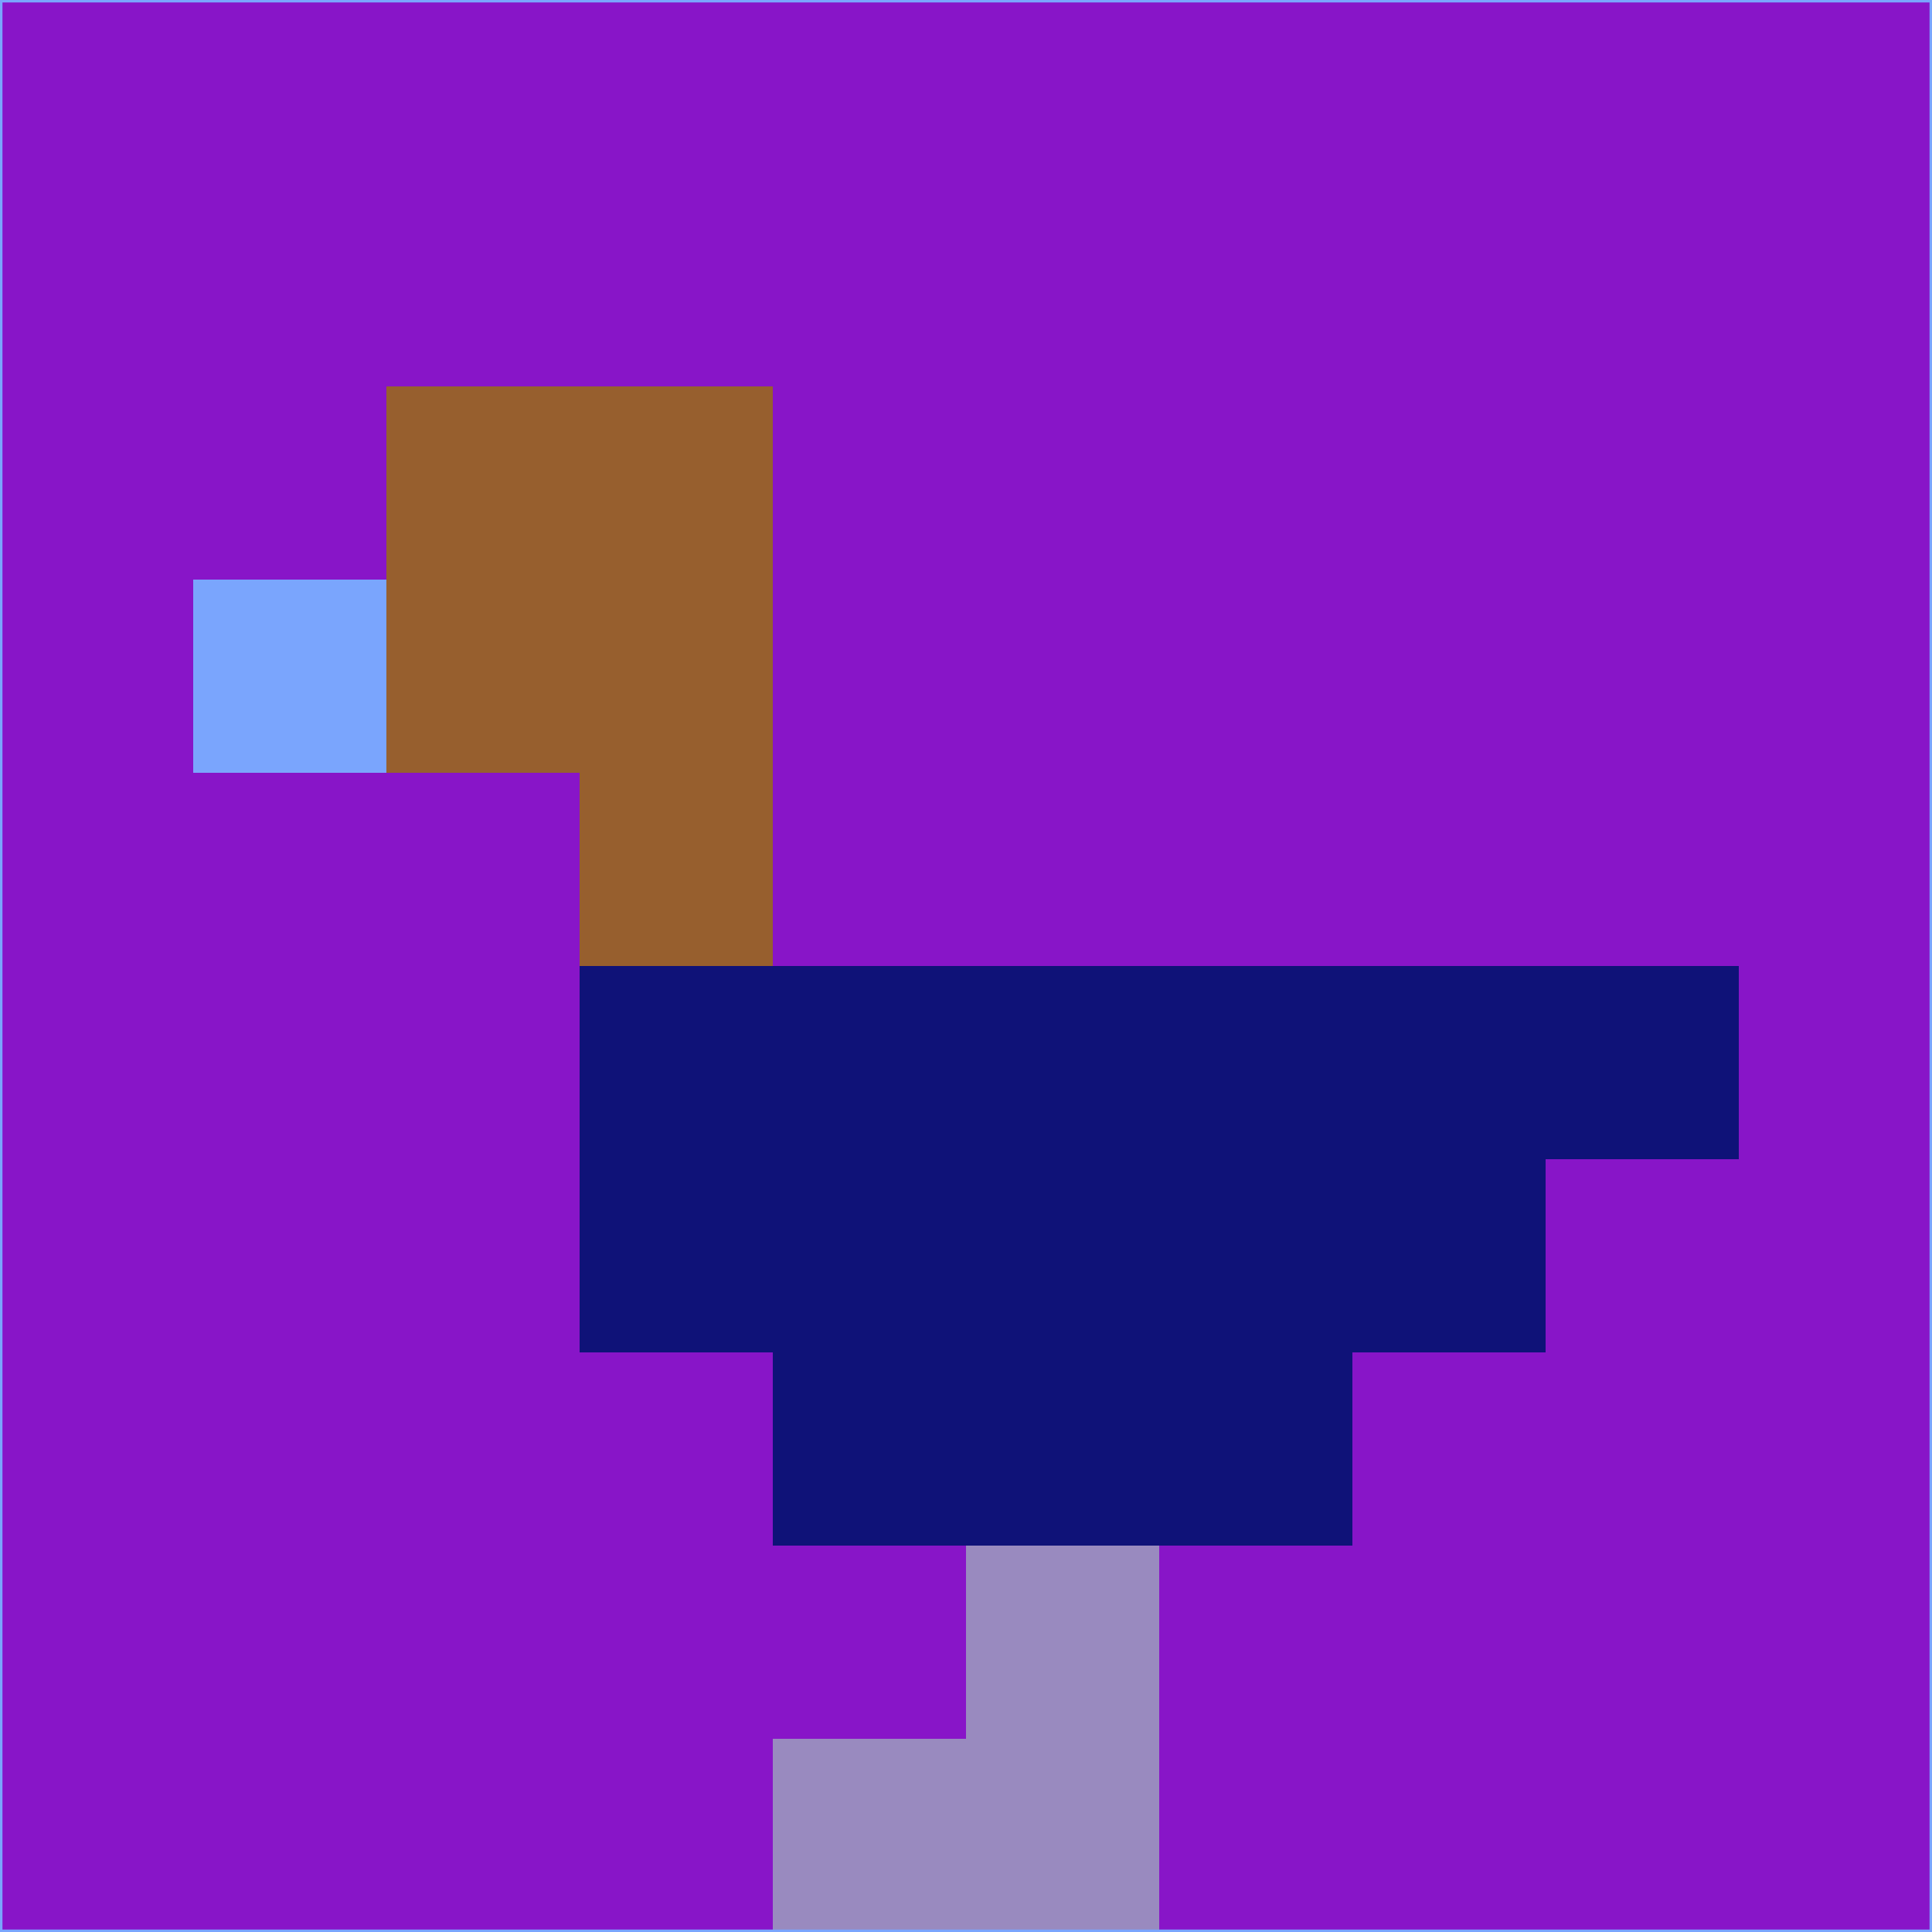 <svg xmlns="http://www.w3.org/2000/svg" version="1.1" width="785" height="785">
  <title>'goose-pfp-694263' by Dmitri Cherniak (Cyberpunk Edition)</title>
  <desc>
    seed=375998
    backgroundColor=#8815c8
    padding=20
    innerPadding=0
    timeout=500
    dimension=1
    border=false
    Save=function(){return n.handleSave()}
    frame=12

    Rendered at 2024-09-15T22:37:00.643Z
    Generated in 1ms
    Modified for Cyberpunk theme with new color scheme
  </desc>
  <defs/>
  <rect width="100%" height="100%" fill="#8815c8"/>
  <g>
    <g id="0-0">
      <rect x="0" y="0" height="785" width="785" fill="#8815c8"/>
      <g>
        <!-- Neon blue -->
        <rect id="0-0-2-2-2-2" x="157" y="157" width="157" height="157" fill="#975f2e"/>
        <rect id="0-0-3-2-1-4" x="235.5" y="157" width="78.5" height="314" fill="#975f2e"/>
        <!-- Electric purple -->
        <rect id="0-0-4-5-5-1" x="314" y="392.5" width="392.5" height="78.5" fill="#0f1278"/>
        <rect id="0-0-3-5-5-2" x="235.5" y="392.5" width="392.5" height="157" fill="#0f1278"/>
        <rect id="0-0-4-5-3-3" x="314" y="392.5" width="235.5" height="235.5" fill="#0f1278"/>
        <!-- Neon pink -->
        <rect id="0-0-1-3-1-1" x="78.5" y="235.5" width="78.5" height="78.5" fill="#7aa5fd"/>
        <!-- Cyber yellow -->
        <rect id="0-0-5-8-1-2" x="392.5" y="628" width="78.5" height="157" fill="#998abf"/>
        <rect id="0-0-4-9-2-1" x="314" y="706.5" width="157" height="78.5" fill="#998abf"/>
      </g>
      <rect x="0" y="0" stroke="#7aa5fd" stroke-width="2" height="785" width="785" fill="none"/>
    </g>
  </g>
  <script xmlns=""/>
</svg>